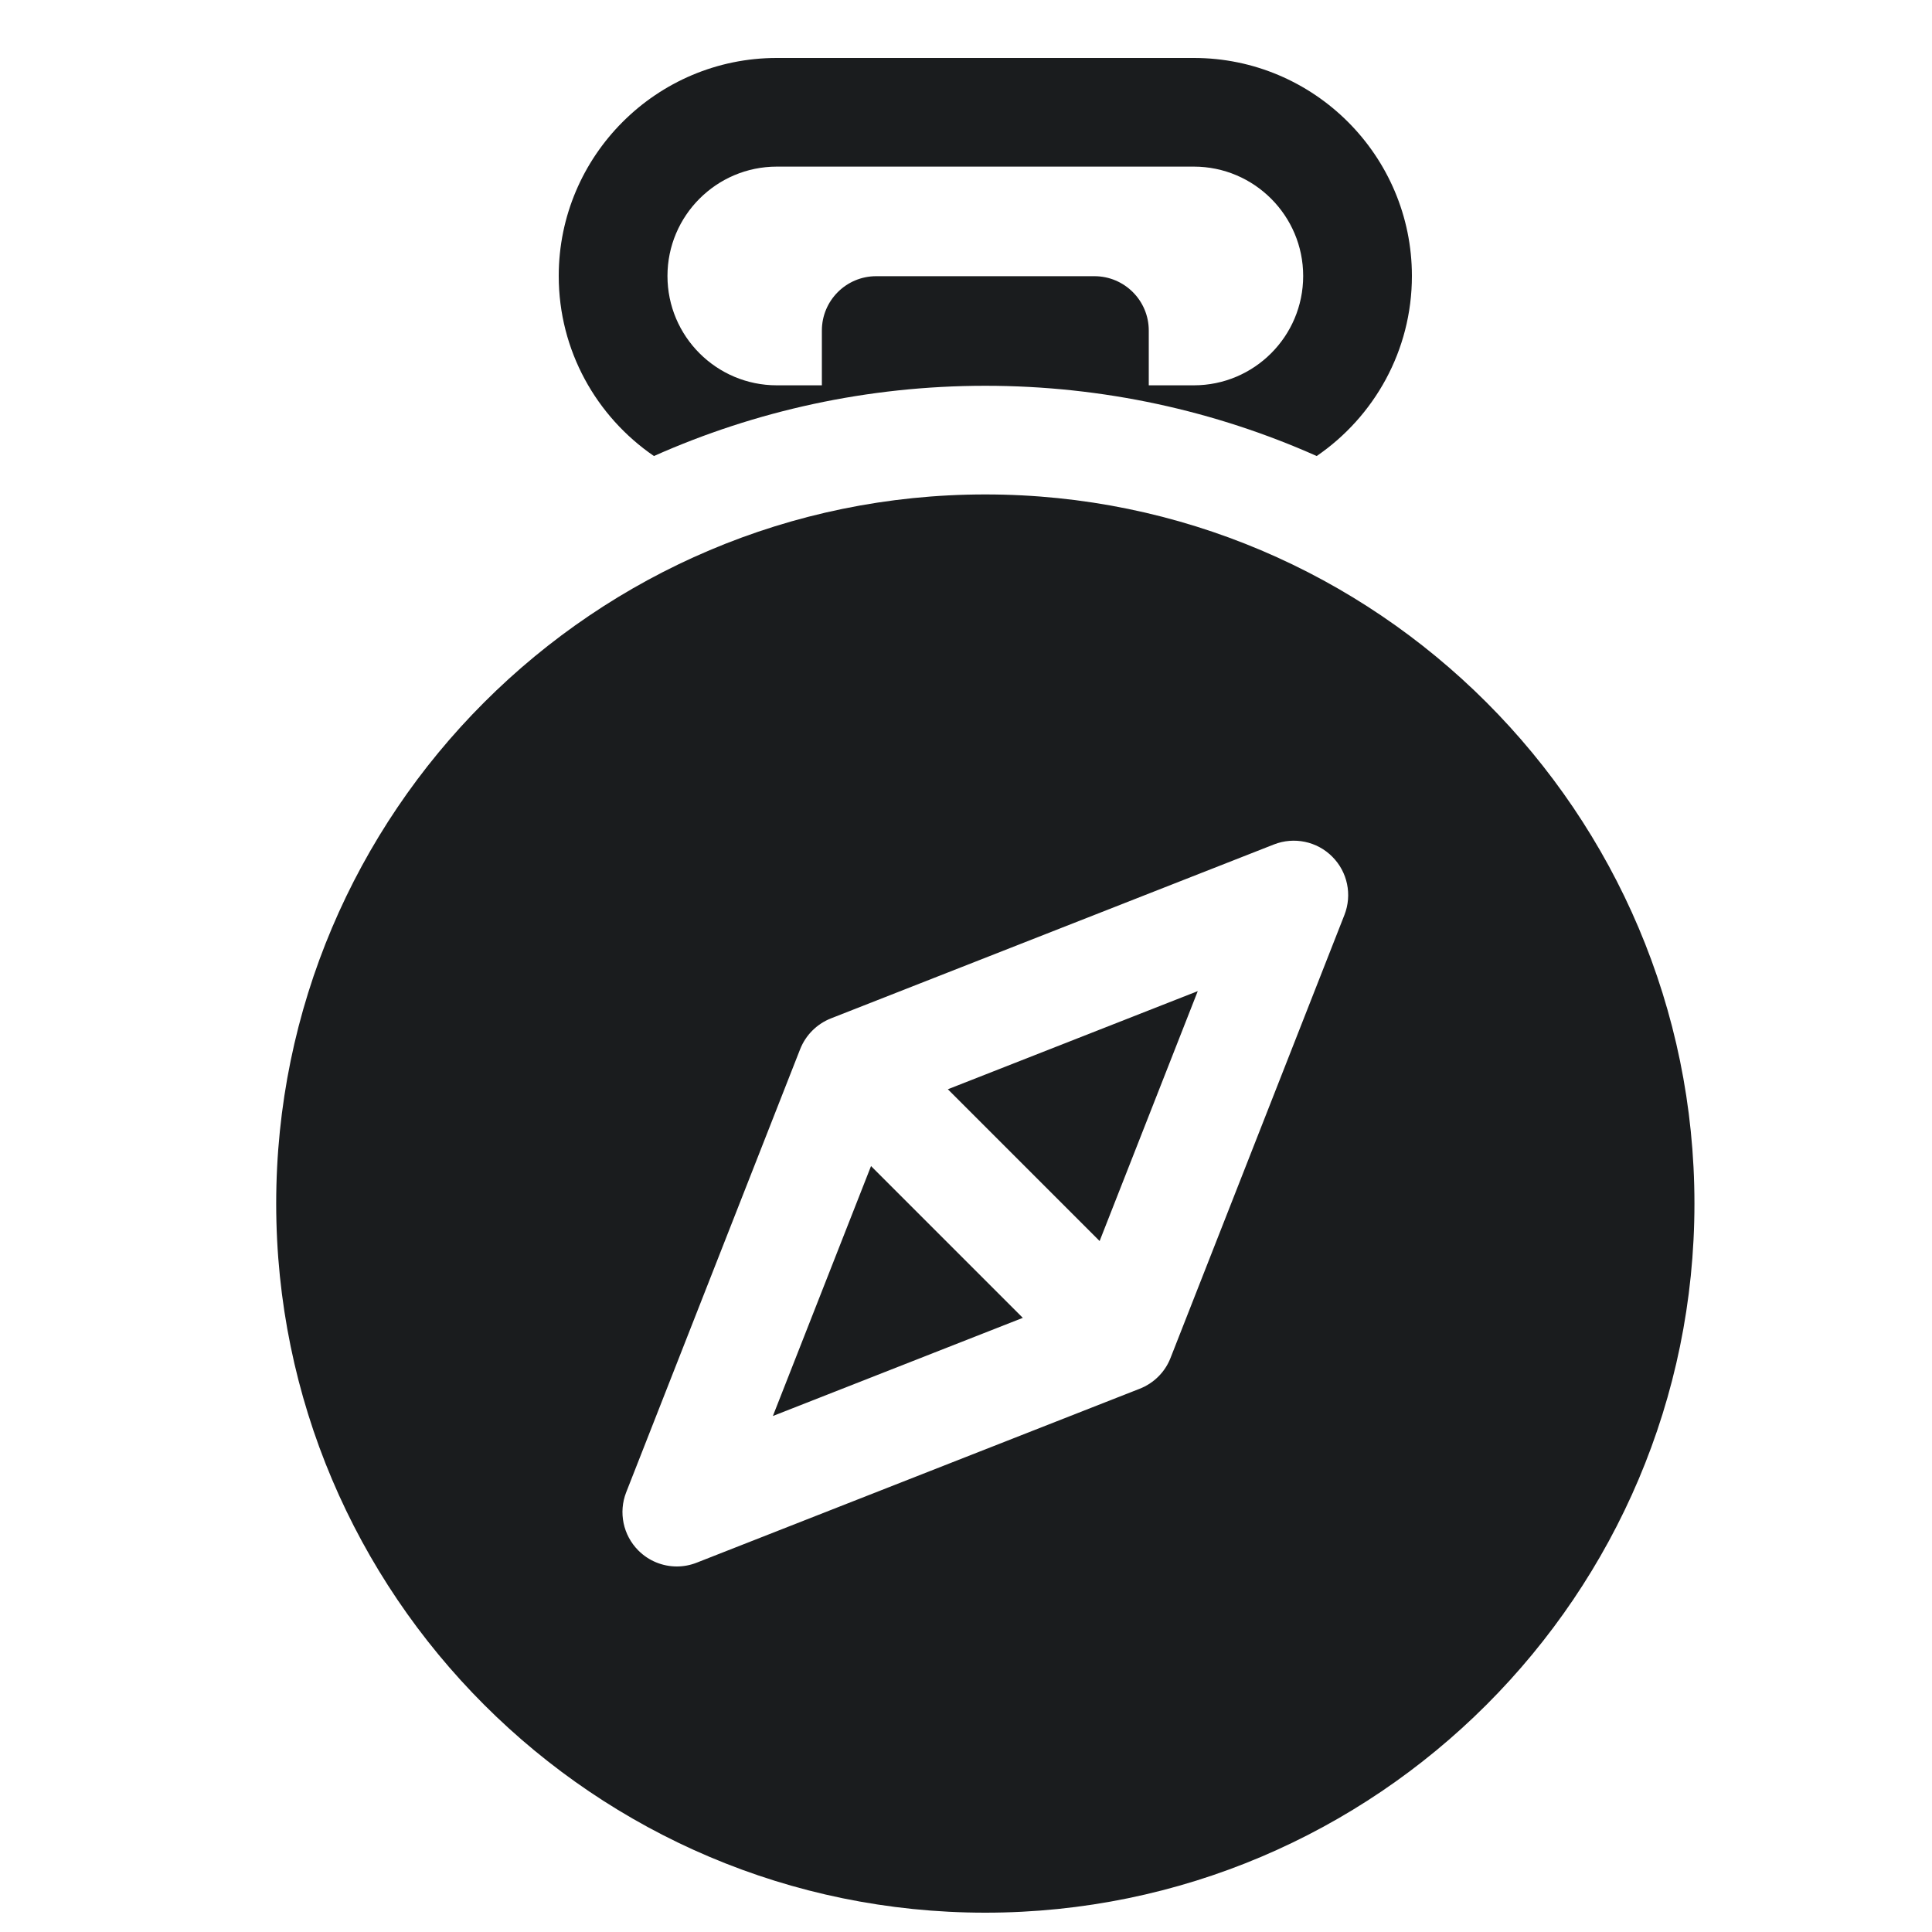 <svg width="25" height="25" viewBox="0 0 25 25" fill="none" xmlns="http://www.w3.org/2000/svg">
<g clip-path="url(#clip0_5_5755)">
<path d="M12.75 4.992C14.275 4.992 15.726 5.317 17.038 5.901C17.781 5.392 18.27 4.538 18.27 3.571C18.27 2.016 17.004 0.75 15.448 0.75H10.052C8.496 0.75 7.23 2.016 7.23 3.571C7.23 4.538 7.719 5.392 8.462 5.901C9.774 5.317 11.225 4.992 12.75 4.992ZM8.637 3.571C8.637 2.791 9.271 2.156 10.052 2.156H15.448C16.229 2.156 16.863 2.791 16.863 3.571C16.863 4.352 16.229 4.986 15.448 4.986H14.865V4.277C14.865 3.889 14.55 3.574 14.162 3.574H11.338C10.95 3.574 10.635 3.889 10.635 4.277V4.986H10.052C9.271 4.986 8.637 4.352 8.637 3.571Z" fill="#1A1C1E"/>
<path d="M14.229 16.059L15.499 12.825L12.265 14.095L14.229 16.059Z" fill="#1A1C1E"/>
<path d="M12.75 6.398C7.69 6.398 3.574 10.515 3.574 15.574C3.574 20.634 7.69 24.75 12.75 24.75C17.809 24.75 21.926 20.634 21.926 15.574C21.926 10.515 17.809 6.398 12.75 6.398ZM17.397 11.839L15.146 17.573C15.075 17.755 14.93 17.899 14.748 17.97L9.015 20.221C8.931 20.254 8.844 20.27 8.758 20.27C8.575 20.27 8.395 20.198 8.261 20.064C8.063 19.866 8.001 19.57 8.103 19.31L10.354 13.576C10.426 13.394 10.57 13.25 10.752 13.178L16.485 10.927C16.746 10.825 17.042 10.887 17.239 11.085C17.437 11.282 17.499 11.579 17.397 11.839Z" fill="#1A1C1E"/>
<path d="M11.271 15.089L10.001 18.323L13.235 17.053L11.271 15.089Z" fill="#1A1C1E"/>
</g>
<defs>
<clipPath id="clip0_5_5755">
<rect width="24" height="24" fill="white" transform="translate(0.75 0.75)"/>
</clipPath>
</defs>
</svg>
